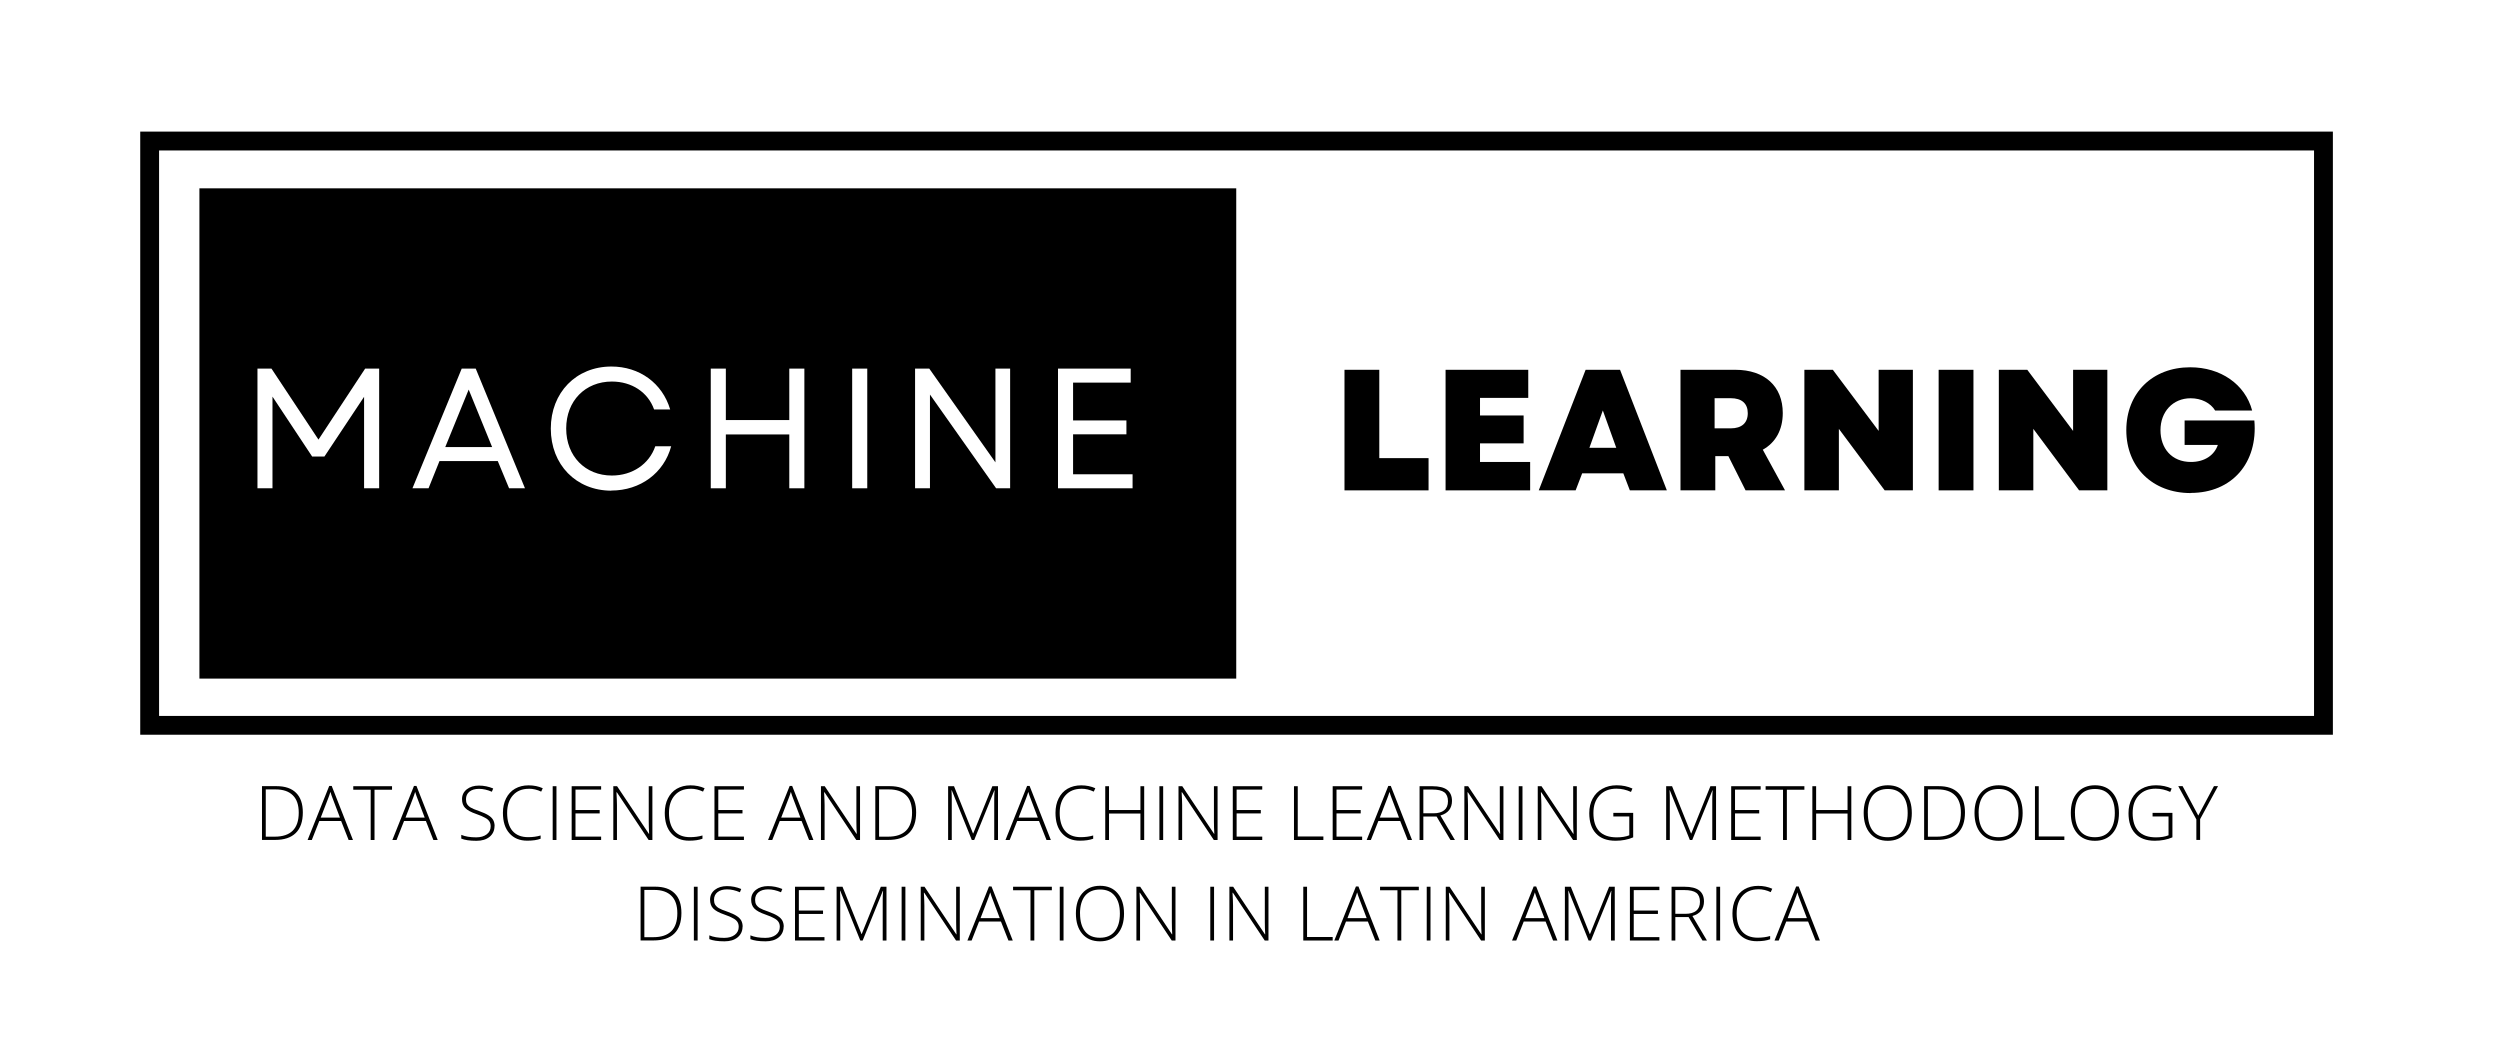 <?xml version="1.0" encoding="UTF-8"?>
<svg id="Layer_1" data-name="Layer 1" xmlns="http://www.w3.org/2000/svg" xmlns:xlink="http://www.w3.org/1999/xlink" viewBox="0 0 397.92 165.42">
  <defs>
    <style>
      .cls-1, .cls-2 {
        fill: none;
      }

      .cls-3 {
        clip-path: url(#clippath);
      }

      .cls-4 {
        fill: #fff;
      }

      .cls-5 {
        clip-path: url(#clippath-1);
      }

      .cls-2 {
        stroke: #000;
        stroke-width: 6px;
      }
    </style>
    <clipPath id="clippath">
      <rect class="cls-1" x="22.32" y="20.95" width="349" height="96"/>
    </clipPath>
    <clipPath id="clippath-1">
      <rect class="cls-1" x="31.74" y="29.98" width="165.03" height="78.03"/>
    </clipPath>
  </defs>
  <rect class="cls-4" width="397.92" height="165.42"/>
  <g class="cls-3">
    <path class="cls-2" d="m22.32,20.95h349v96H22.32V20.95Z"/>
  </g>
  <g class="cls-5">
    <path d="m31.74,29.98h165.03v78.03H31.74V29.98Z"/>
  </g>
  <path class="cls-4" d="m40.97,77.72h2.4v-14.59l6.31,9.53h1.96l6.31-9.5v14.56h2.4v-19.05h-2.23l-7.43,11.3-7.48-11.3h-2.23v19.05Z"/>
  <path class="cls-4" d="m65.65,77.72h2.56l1.74-4.33h9.28l1.8,4.33h2.53l-7.84-19.05h-2.23l-7.84,19.05Zm5.22-6.56l3.73-9.15,3.73,9.15h-7.46Z"/>
  <path class="cls-4" d="m97.3,78.08c4.63,0,8.39-2.8,9.53-7.05h-2.53c-.98,2.86-3.67,4.66-6.91,4.66-4.24,0-7.27-3.08-7.27-7.48s3.03-7.48,7.27-7.48c3.16,0,5.74,1.69,6.72,4.44h2.56c-1.25-4.19-4.88-6.83-9.36-6.83-5.6,0-9.64,4.14-9.64,9.88s4.03,9.88,9.64,9.88Z"/>
  <path class="cls-4" d="m125.63,77.72h2.4v-19.05h-2.4v8.19h-10.1v-8.19h-2.4v19.05h2.4v-8.57h10.1v8.57Z"/>
  <path class="cls-4" d="m135.64,77.72h2.4v-19.05h-2.4v19.05Z"/>
  <path class="cls-4" d="m145.65,77.72h2.37v-14.92l10.53,14.92h2.23v-19.05h-2.34v14.92l-10.53-14.92h-2.26v19.05Z"/>
  <path class="cls-4" d="m168.4,77.72h11.87v-2.23h-9.47v-6.36h8.49v-2.21h-8.49v-6.02h9.17v-2.23h-11.57v19.05Z"/>
  <path d="m214,78.05h13.38v-5.13h-7.84v-14.06h-5.54v19.19Z"/>
  <path d="m230.09,78.05h13.46v-4.52h-7.98v-2.96h6.94v-4.44h-6.94v-2.8h7.68v-4.47h-13.16v19.19Z"/>
  <path d="m244.92,78.05h5.87l1.04-2.71h6.55l1.04,2.71h5.89l-7.45-19.19h-5.48l-7.46,19.19Zm8.06-6.77l2.14-5.95,2.14,5.95h-4.28Z"/>
  <path d="m267.48,78.05h5.54v-5.45h2.08l2.74,5.45h6.28l-3.54-6.47c2.03-1.13,3.18-3.15,3.18-5.84,0-4.25-2.88-6.88-7.54-6.88h-8.74v19.19Zm5.43-9.87v-4.8h2.57c1.76,0,2.71.85,2.71,2.39s-.96,2.41-2.71,2.41h-2.57Z"/>
  <path d="m287.21,78.05h5.48v-9.79l7.29,9.79h4.49v-19.19h-5.45v9.73l-7.29-9.73h-4.53v19.19Z"/>
  <path d="m308.57,78.05h5.54v-19.19h-5.54v19.19Z"/>
  <path d="m318.16,78.05h5.48v-9.79l7.29,9.79h4.49v-19.19h-5.45v9.73l-7.29-9.73h-4.53v19.19Z"/>
  <path d="m348.67,78.46c6.61,0,10.75-4.8,10.15-11.54h-11.1v3.9h5.29c-.55,1.61-2.08,2.71-4.28,2.71-3.07,0-4.85-2.17-4.85-5.07s1.95-5.07,4.8-5.07c1.7,0,3.16.74,3.9,1.95h5.89c-1.12-4.19-5.02-6.88-9.86-6.88-6.03,0-10.17,4.11-10.17,10.01s4.17,10.01,10.25,10.01Z"/>
  <g>
    <path d="m48.2,129.32c0,1.45-.38,2.54-1.13,3.27-.75.74-1.85,1.1-3.31,1.1h-2.06v-8.56h2.31c1.38,0,2.42.36,3.13,1.08.71.71,1.06,1.74,1.06,3.1Zm-.65.04c0-1.23-.31-2.16-.94-2.77-.63-.63-1.54-.94-2.73-.94h-1.58v7.52h1.42c2.55,0,3.83-1.27,3.83-3.81Z"/>
    <path d="m54.3,130.68h-3.48l-1.19,3.02h-.67l3.44-8.6h.4l3.38,8.6h-.69l-1.19-3.02Zm-3.25-.54h3.06l-1.17-3.08c-.1-.25-.22-.59-.35-1.02-.11.38-.23.72-.35,1.02l-1.19,3.08Z"/>
    <path d="m59.6,133.7h-.6v-8h-2.77v-.56h6.17v.56h-2.79v8Z"/>
    <path d="m67.79,130.68h-3.48l-1.19,3.02h-.67l3.44-8.6h.4l3.38,8.6h-.69l-1.19-3.02Zm-3.25-.54h3.06l-1.17-3.08c-.1-.25-.22-.59-.35-1.02-.11.38-.23.72-.35,1.02l-1.19,3.08Z"/>
    <path d="m78.71,131.49c0,.71-.27,1.28-.79,1.71-.52.42-1.21.63-2.08.63-1.06,0-1.86-.12-2.42-.35v-.6c.63.27,1.42.4,2.38.4.69,0,1.25-.16,1.67-.48.42-.32.63-.74.63-1.27,0-.32-.07-.58-.21-.79-.14-.22-.37-.42-.69-.58-.31-.18-.76-.38-1.35-.58-.88-.3-1.48-.63-1.81-.98-.33-.34-.5-.81-.5-1.4,0-.64.25-1.16.75-1.56.51-.4,1.16-.6,1.94-.6s1.56.16,2.27.46l-.21.52c-.71-.3-1.39-.46-2.04-.46s-1.15.15-1.52.44-.56.7-.56,1.21c0,.31.05.56.17.77.13.21.32.4.58.56.26.16.71.34,1.35.56.67.24,1.17.47,1.5.69.33.21.57.45.73.73.15.28.23.61.23,1Z"/>
    <path d="m84.18,125.55c-1.08,0-1.93.35-2.54,1.04-.61.68-.92,1.62-.92,2.81s.28,2.18.85,2.85c.58.67,1.42,1,2.5,1,.72,0,1.38-.09,1.98-.27v.52c-.56.21-1.27.31-2.13.31-1.2,0-2.14-.39-2.83-1.17-.7-.78-1.04-1.86-1.04-3.27,0-.86.17-1.63.5-2.29s.8-1.18,1.42-1.54c.63-.36,1.34-.54,2.17-.54s1.58.16,2.25.46l-.25.54c-.63-.3-1.28-.46-1.96-.46Z"/>
    <path d="m87.97,133.7v-8.56h.6v8.56h-.6Z"/>
    <path d="m95.68,133.7h-4.69v-8.56h4.69v.54h-4.08v3.25h3.85v.54h-3.85v3.69h4.08v.54Z"/>
    <path d="m103.84,133.7h-.6l-5.06-7.6h-.06c.05.91.08,1.58.08,2.04v5.56h-.58v-8.56h.6l5.06,7.58h.04c-.04-.69-.06-1.36-.06-2v-5.58h.58v8.56Z"/>
    <path d="m109.94,125.55c-1.08,0-1.93.35-2.54,1.04-.61.68-.92,1.62-.92,2.81s.28,2.18.85,2.85c.58.67,1.42,1,2.5,1,.72,0,1.38-.09,1.98-.27v.52c-.56.21-1.27.31-2.13.31-1.2,0-2.14-.39-2.83-1.17-.7-.78-1.04-1.86-1.04-3.27,0-.86.17-1.63.5-2.29s.8-1.18,1.42-1.54c.63-.36,1.34-.54,2.17-.54s1.58.16,2.25.46l-.25.54c-.63-.3-1.28-.46-1.96-.46Z"/>
    <path d="m118.41,133.7h-4.69v-8.56h4.69v.54h-4.08v3.25h3.85v.54h-3.85v3.69h4.08v.54Z"/>
    <path d="m127.59,130.68h-3.48l-1.19,3.02h-.67l3.44-8.6h.4l3.38,8.6h-.69l-1.19-3.02Zm-3.25-.54h3.06l-1.17-3.08c-.1-.25-.22-.59-.35-1.02-.11.38-.23.72-.35,1.02l-1.19,3.08Z"/>
    <path d="m136.89,133.7h-.6l-5.06-7.6h-.06c.05.91.08,1.58.08,2.04v5.56h-.58v-8.56h.6l5.06,7.58h.04c-.04-.69-.06-1.36-.06-2v-5.58h.58v8.56Z"/>
    <path d="m145.82,129.32c0,1.45-.38,2.54-1.13,3.27-.75.74-1.85,1.1-3.31,1.1h-2.06v-8.56h2.31c1.38,0,2.42.36,3.13,1.08.71.71,1.06,1.74,1.06,3.1Zm-.65.04c0-1.23-.31-2.16-.94-2.77-.63-.63-1.54-.94-2.73-.94h-1.58v7.52h1.42c2.55,0,3.83-1.27,3.83-3.81Z"/>
    <path d="m154.68,133.7l-3.19-7.92h-.04c.03.49.04.99.04,1.5v6.42h-.58v-8.56h.94l3.02,7.52h.04l3.04-7.52h.9v8.56h-.6v-6.5c0-.44.02-.91.06-1.4h-.04l-3.21,7.9h-.38Z"/>
    <path d="m165.38,130.68h-3.48l-1.19,3.02h-.67l3.44-8.6h.4l3.38,8.6h-.69l-1.19-3.02Zm-3.25-.54h3.06l-1.17-3.08c-.1-.25-.22-.59-.35-1.02-.11.38-.23.72-.35,1.02l-1.19,3.08Z"/>
    <path d="m172.13,125.55c-1.08,0-1.93.35-2.54,1.04-.61.68-.92,1.62-.92,2.81s.28,2.18.85,2.85c.58.67,1.42,1,2.5,1,.72,0,1.38-.09,1.98-.27v.52c-.56.21-1.27.31-2.13.31-1.2,0-2.14-.39-2.83-1.17-.7-.78-1.04-1.86-1.04-3.27,0-.86.17-1.63.5-2.29s.8-1.18,1.42-1.54c.63-.36,1.34-.54,2.17-.54s1.58.16,2.25.46l-.25.54c-.63-.3-1.28-.46-1.96-.46Z"/>
    <path d="m182.12,133.7h-.6v-4.21h-5v4.21h-.6v-8.56h.6v3.79h5v-3.79h.6v8.56Z"/>
    <path d="m184.54,133.7v-8.56h.6v8.56h-.6Z"/>
    <path d="m193.8,133.7h-.6l-5.06-7.6h-.06c.05.91.08,1.58.08,2.04v5.56h-.58v-8.56h.6l5.06,7.58h.04c-.04-.69-.06-1.36-.06-2v-5.58h.58v8.56Z"/>
    <path d="m200.91,133.7h-4.69v-8.56h4.69v.54h-4.08v3.25h3.85v.54h-3.85v3.69h4.08v.54Z"/>
    <path d="m205.96,133.7v-8.56h.6v8h4.08v.56h-4.69Z"/>
    <path d="m216.81,133.7h-4.69v-8.56h4.69v.54h-4.08v3.25h3.85v.54h-3.85v3.69h4.08v.54Z"/>
    <path d="m222.87,130.68h-3.48l-1.19,3.02h-.67l3.44-8.6h.4l3.38,8.6h-.69l-1.19-3.02Zm-3.25-.54h3.06l-1.17-3.08c-.1-.25-.22-.59-.35-1.02-.11.38-.23.72-.35,1.02l-1.19,3.08Z"/>
    <path d="m226.55,129.97v3.73h-.6v-8.56h2.04c1.07,0,1.85.2,2.35.58.51.39.77.98.77,1.77,0,.57-.16,1.06-.46,1.46-.31.39-.77.68-1.38.85l2.31,3.9h-.71l-2.21-3.73h-2.13Zm0-.52h1.63c.72,0,1.28-.16,1.69-.48.4-.32.6-.8.6-1.44s-.2-1.13-.58-1.42c-.39-.29-1.03-.44-1.92-.44h-1.42v3.77Z"/>
    <path d="m239.3,133.7h-.6l-5.06-7.6h-.06c.05.91.08,1.58.08,2.04v5.56h-.58v-8.56h.6l5.06,7.58h.04c-.04-.69-.06-1.36-.06-2v-5.58h.58v8.56Z"/>
    <path d="m241.73,133.7v-8.56h.6v8.56h-.6Z"/>
    <path d="m250.98,133.7h-.6l-5.06-7.6h-.06c.05.91.08,1.58.08,2.04v5.56h-.58v-8.56h.6l5.06,7.58h.04c-.04-.69-.06-1.36-.06-2v-5.58h.58v8.56Z"/>
    <path d="m256.78,129.38h3.17v3.9c-.83.36-1.77.54-2.81.54-1.35,0-2.39-.38-3.1-1.15-.72-.76-1.08-1.84-1.08-3.25,0-.88.18-1.65.54-2.31.36-.68.88-1.2,1.54-1.56.67-.38,1.43-.56,2.29-.56.93,0,1.76.18,2.5.52l-.23.54c-.74-.34-1.51-.52-2.31-.52-1.13,0-2.02.35-2.69,1.06-.66.7-.98,1.64-.98,2.81,0,1.29.31,2.27.94,2.92.63.64,1.55.96,2.77.96.79,0,1.46-.11,2-.33v-3h-2.54v-.56Z"/>
    <path d="m268.97,133.7l-3.19-7.92h-.04c.03.49.04.99.04,1.5v6.42h-.58v-8.56h.94l3.02,7.52h.04l3.04-7.52h.9v8.56h-.6v-6.5c0-.44.02-.91.06-1.4h-.04l-3.21,7.9h-.38Z"/>
    <path d="m280.24,133.7h-4.69v-8.56h4.69v.54h-4.08v3.25h3.85v.54h-3.85v3.69h4.08v.54Z"/>
    <path d="m284.4,133.7h-.6v-8h-2.77v-.56h6.17v.56h-2.79v8Z"/>
    <path d="m294.67,133.7h-.6v-4.21h-5v4.21h-.6v-8.56h.6v3.79h5v-3.79h.6v8.56Z"/>
    <path d="m304.3,129.41c0,1.36-.34,2.44-1.02,3.23-.68.79-1.62,1.19-2.81,1.19s-2.14-.4-2.81-1.19c-.68-.79-1.02-1.88-1.02-3.25s.34-2.43,1.02-3.21c.69-.79,1.64-1.19,2.83-1.19s2.13.4,2.79,1.19c.68.79,1.02,1.87,1.02,3.23Zm-7,0c0,1.22.27,2.18.81,2.85.54.67,1.32,1,2.35,1s1.81-.33,2.35-1c.55-.67.83-1.61.83-2.85s-.28-2.18-.83-2.83c-.54-.67-1.32-1-2.33-1s-1.82.33-2.38,1c-.54.67-.81,1.61-.81,2.83Z"/>
    <path d="m312.76,129.32c0,1.45-.38,2.54-1.13,3.27-.75.74-1.85,1.1-3.31,1.1h-2.06v-8.56h2.31c1.38,0,2.42.36,3.13,1.08.71.71,1.06,1.74,1.06,3.1Zm-.65.04c0-1.23-.31-2.16-.94-2.77-.63-.63-1.54-.94-2.73-.94h-1.58v7.52h1.42c2.55,0,3.83-1.27,3.83-3.81Z"/>
    <path d="m321.94,129.41c0,1.36-.34,2.44-1.02,3.23-.68.79-1.62,1.19-2.81,1.19s-2.14-.4-2.81-1.19c-.68-.79-1.02-1.88-1.02-3.25s.34-2.43,1.02-3.21c.69-.79,1.64-1.19,2.83-1.19s2.13.4,2.79,1.19c.68.79,1.02,1.87,1.02,3.23Zm-7,0c0,1.22.27,2.18.81,2.85.54.67,1.32,1,2.35,1s1.81-.33,2.35-1c.55-.67.83-1.61.83-2.85s-.28-2.18-.83-2.83c-.54-.67-1.32-1-2.33-1s-1.82.33-2.38,1c-.54.67-.81,1.61-.81,2.83Z"/>
    <path d="m323.9,133.7v-8.56h.6v8h4.08v.56h-4.69Z"/>
    <path d="m337.27,129.41c0,1.36-.34,2.44-1.02,3.23-.68.79-1.62,1.19-2.81,1.19s-2.14-.4-2.81-1.19c-.68-.79-1.02-1.88-1.02-3.25s.34-2.43,1.02-3.21c.69-.79,1.64-1.19,2.83-1.19s2.13.4,2.79,1.19c.68.79,1.02,1.87,1.02,3.23Zm-7,0c0,1.22.27,2.18.81,2.85.54.67,1.32,1,2.35,1s1.81-.33,2.35-1c.55-.67.83-1.61.83-2.85s-.28-2.18-.83-2.83c-.54-.67-1.32-1-2.33-1s-1.82.33-2.38,1c-.54.67-.81,1.61-.81,2.83Z"/>
    <path d="m342.61,129.38h3.17v3.9c-.83.36-1.77.54-2.81.54-1.35,0-2.39-.38-3.1-1.15-.72-.76-1.08-1.84-1.08-3.25,0-.88.18-1.65.54-2.31.36-.68.88-1.2,1.54-1.56.67-.38,1.43-.56,2.29-.56.93,0,1.76.18,2.5.52l-.23.54c-.74-.34-1.51-.52-2.31-.52-1.13,0-2.02.35-2.69,1.06-.66.7-.98,1.64-.98,2.81,0,1.29.31,2.27.94,2.92.63.64,1.55.96,2.77.96.79,0,1.46-.11,2-.33v-3h-2.54v-.56Z"/>
    <path d="m349.89,129.82l2.5-4.69h.65l-2.85,5.25v3.31h-.6v-3.27l-2.88-5.29h.69l2.5,4.69Z"/>
  </g>
  <g>
    <path d="m108.46,145.32c0,1.45-.38,2.54-1.13,3.27-.75.74-1.85,1.1-3.31,1.1h-2.06v-8.56h2.31c1.38,0,2.42.36,3.13,1.08.71.71,1.06,1.74,1.06,3.1Zm-.65.04c0-1.23-.31-2.16-.94-2.77-.63-.63-1.54-.94-2.73-.94h-1.58v7.52h1.42c2.55,0,3.83-1.27,3.83-3.81Z"/>
    <path d="m110.44,149.7v-8.56h.6v8.56h-.6Z"/>
    <path d="m118.19,147.49c0,.71-.27,1.28-.79,1.71-.52.42-1.21.63-2.08.63-1.06,0-1.86-.12-2.42-.35v-.6c.63.27,1.42.4,2.38.4.69,0,1.25-.16,1.67-.48.42-.32.63-.74.63-1.27,0-.32-.07-.58-.21-.79-.14-.22-.37-.42-.69-.58-.31-.18-.76-.38-1.35-.58-.88-.3-1.48-.63-1.81-.98-.33-.34-.5-.81-.5-1.4,0-.64.25-1.16.75-1.56.51-.4,1.16-.6,1.94-.6s1.56.16,2.27.46l-.21.52c-.71-.3-1.39-.46-2.04-.46s-1.15.15-1.52.44-.56.7-.56,1.21c0,.31.05.56.17.77.13.21.32.4.58.56.26.16.71.34,1.35.56.67.24,1.17.47,1.5.69.33.21.57.45.73.73.15.28.23.61.23,1Z"/>
    <path d="m124.73,147.49c0,.71-.27,1.28-.79,1.71-.52.42-1.21.63-2.08.63-1.06,0-1.86-.12-2.42-.35v-.6c.63.27,1.42.4,2.38.4.69,0,1.25-.16,1.67-.48.42-.32.63-.74.63-1.27,0-.32-.07-.58-.21-.79-.14-.22-.37-.42-.69-.58-.31-.18-.76-.38-1.35-.58-.88-.3-1.48-.63-1.81-.98-.33-.34-.5-.81-.5-1.4,0-.64.25-1.16.75-1.56.51-.4,1.16-.6,1.94-.6s1.56.16,2.27.46l-.21.52c-.71-.3-1.39-.46-2.04-.46s-1.15.15-1.52.44-.56.7-.56,1.21c0,.31.05.56.17.77.13.21.32.4.58.56.26.16.71.34,1.35.56.67.24,1.17.47,1.5.69.33.21.57.45.73.73.15.28.23.61.23,1Z"/>
    <path d="m131.23,149.7h-4.69v-8.56h4.69v.54h-4.08v3.25h3.85v.54h-3.85v3.69h4.08v.54Z"/>
    <path d="m136.93,149.7l-3.19-7.92h-.04c.03.49.04.99.04,1.5v6.42h-.58v-8.56h.94l3.02,7.52h.04l3.04-7.52h.9v8.56h-.6v-6.5c0-.44.02-.91.06-1.4h-.04l-3.21,7.9h-.38Z"/>
    <path d="m143.51,149.7v-8.56h.6v8.56h-.6Z"/>
    <path d="m152.77,149.7h-.6l-5.06-7.6h-.06c.05.91.08,1.58.08,2.04v5.56h-.58v-8.56h.6l5.06,7.58h.04c-.04-.69-.06-1.36-.06-2v-5.58h.58v8.56Z"/>
    <path d="m159.32,146.68h-3.48l-1.19,3.02h-.67l3.44-8.6h.4l3.38,8.6h-.69l-1.19-3.02Zm-3.25-.54h3.06l-1.17-3.08c-.1-.25-.22-.59-.35-1.02-.11.38-.23.72-.35,1.02l-1.19,3.08Z"/>
    <path d="m164.62,149.7h-.6v-8h-2.77v-.56h6.17v.56h-2.79v8Z"/>
    <path d="m168.68,149.7v-8.56h.6v8.56h-.6Z"/>
    <path d="m178.91,145.41c0,1.36-.34,2.44-1.02,3.23-.68.79-1.62,1.19-2.81,1.19s-2.14-.4-2.81-1.19c-.68-.79-1.02-1.88-1.02-3.25s.34-2.43,1.02-3.21c.69-.79,1.64-1.19,2.83-1.19s2.13.4,2.79,1.19c.68.79,1.02,1.87,1.02,3.23Zm-7,0c0,1.22.27,2.18.81,2.85.54.67,1.32,1,2.35,1s1.81-.33,2.35-1c.55-.67.83-1.61.83-2.85s-.28-2.18-.83-2.83c-.54-.67-1.32-1-2.33-1s-1.82.33-2.38,1c-.54.67-.81,1.61-.81,2.83Z"/>
    <path d="m187.1,149.7h-.6l-5.06-7.6h-.06c.05.91.08,1.58.08,2.04v5.56h-.58v-8.56h.6l5.06,7.58h.04c-.04-.69-.06-1.36-.06-2v-5.58h.58v8.56Z"/>
    <path d="m192.64,149.7v-8.56h.6v8.56h-.6Z"/>
    <path d="m201.9,149.7h-.6l-5.06-7.6h-.06c.05.91.08,1.58.08,2.04v5.56h-.58v-8.56h.6l5.06,7.58h.04c-.04-.69-.06-1.36-.06-2v-5.58h.58v8.56Z"/>
    <path d="m207.44,149.7v-8.56h.6v8h4.08v.56h-4.69Z"/>
    <path d="m217.72,146.68h-3.48l-1.19,3.02h-.67l3.44-8.6h.4l3.38,8.6h-.69l-1.19-3.02Zm-3.25-.54h3.06l-1.17-3.08c-.1-.25-.22-.59-.35-1.02-.11.38-.23.72-.35,1.02l-1.19,3.08Z"/>
    <path d="m223.03,149.7h-.6v-8h-2.77v-.56h6.17v.56h-2.79v8Z"/>
    <path d="m227.09,149.7v-8.56h.6v8.56h-.6Z"/>
    <path d="m236.34,149.7h-.6l-5.06-7.6h-.06c.05.91.08,1.58.08,2.04v5.56h-.58v-8.56h.6l5.06,7.58h.04c-.04-.69-.06-1.36-.06-2v-5.58h.58v8.56Z"/>
    <path d="m246.01,146.68h-3.48l-1.19,3.02h-.67l3.44-8.6h.4l3.38,8.6h-.69l-1.19-3.02Zm-3.25-.54h3.06l-1.17-3.08c-.1-.25-.22-.59-.35-1.02-.11.38-.23.72-.35,1.02l-1.19,3.08Z"/>
    <path d="m252.85,149.7l-3.19-7.92h-.04c.03.49.04.99.04,1.5v6.42h-.58v-8.56h.94l3.02,7.52h.04l3.04-7.52h.9v8.56h-.6v-6.5c0-.44.02-.91.06-1.4h-.04l-3.21,7.9h-.38Z"/>
    <path d="m264.12,149.7h-4.69v-8.56h4.69v.54h-4.08v3.25h3.85v.54h-3.85v3.69h4.08v.54Z"/>
    <path d="m266.66,145.97v3.73h-.6v-8.56h2.04c1.07,0,1.85.2,2.35.58.51.39.77.98.77,1.77,0,.57-.16,1.06-.46,1.46-.31.39-.77.68-1.38.85l2.31,3.9h-.71l-2.21-3.73h-2.13Zm0-.52h1.63c.72,0,1.28-.16,1.69-.48.4-.32.6-.8.6-1.44s-.2-1.13-.58-1.42c-.39-.29-1.03-.44-1.92-.44h-1.42v3.77Z"/>
    <path d="m273.19,149.7v-8.56h.6v8.56h-.6Z"/>
    <path d="m279.88,141.55c-1.08,0-1.93.35-2.54,1.04-.61.68-.92,1.62-.92,2.81s.28,2.18.85,2.85c.58.67,1.42,1,2.5,1,.72,0,1.38-.09,1.98-.27v.52c-.56.21-1.27.31-2.13.31-1.2,0-2.14-.39-2.83-1.17-.7-.78-1.04-1.86-1.04-3.27,0-.86.17-1.63.5-2.29s.8-1.18,1.42-1.54c.63-.36,1.34-.54,2.17-.54s1.58.16,2.25.46l-.25.54c-.63-.3-1.28-.46-1.96-.46Z"/>
    <path d="m287.79,146.68h-3.48l-1.19,3.02h-.67l3.44-8.6h.4l3.38,8.6h-.69l-1.19-3.02Zm-3.25-.54h3.06l-1.17-3.08c-.1-.25-.22-.59-.35-1.02-.11.38-.23.72-.35,1.02l-1.19,3.08Z"/>
  </g>
</svg>